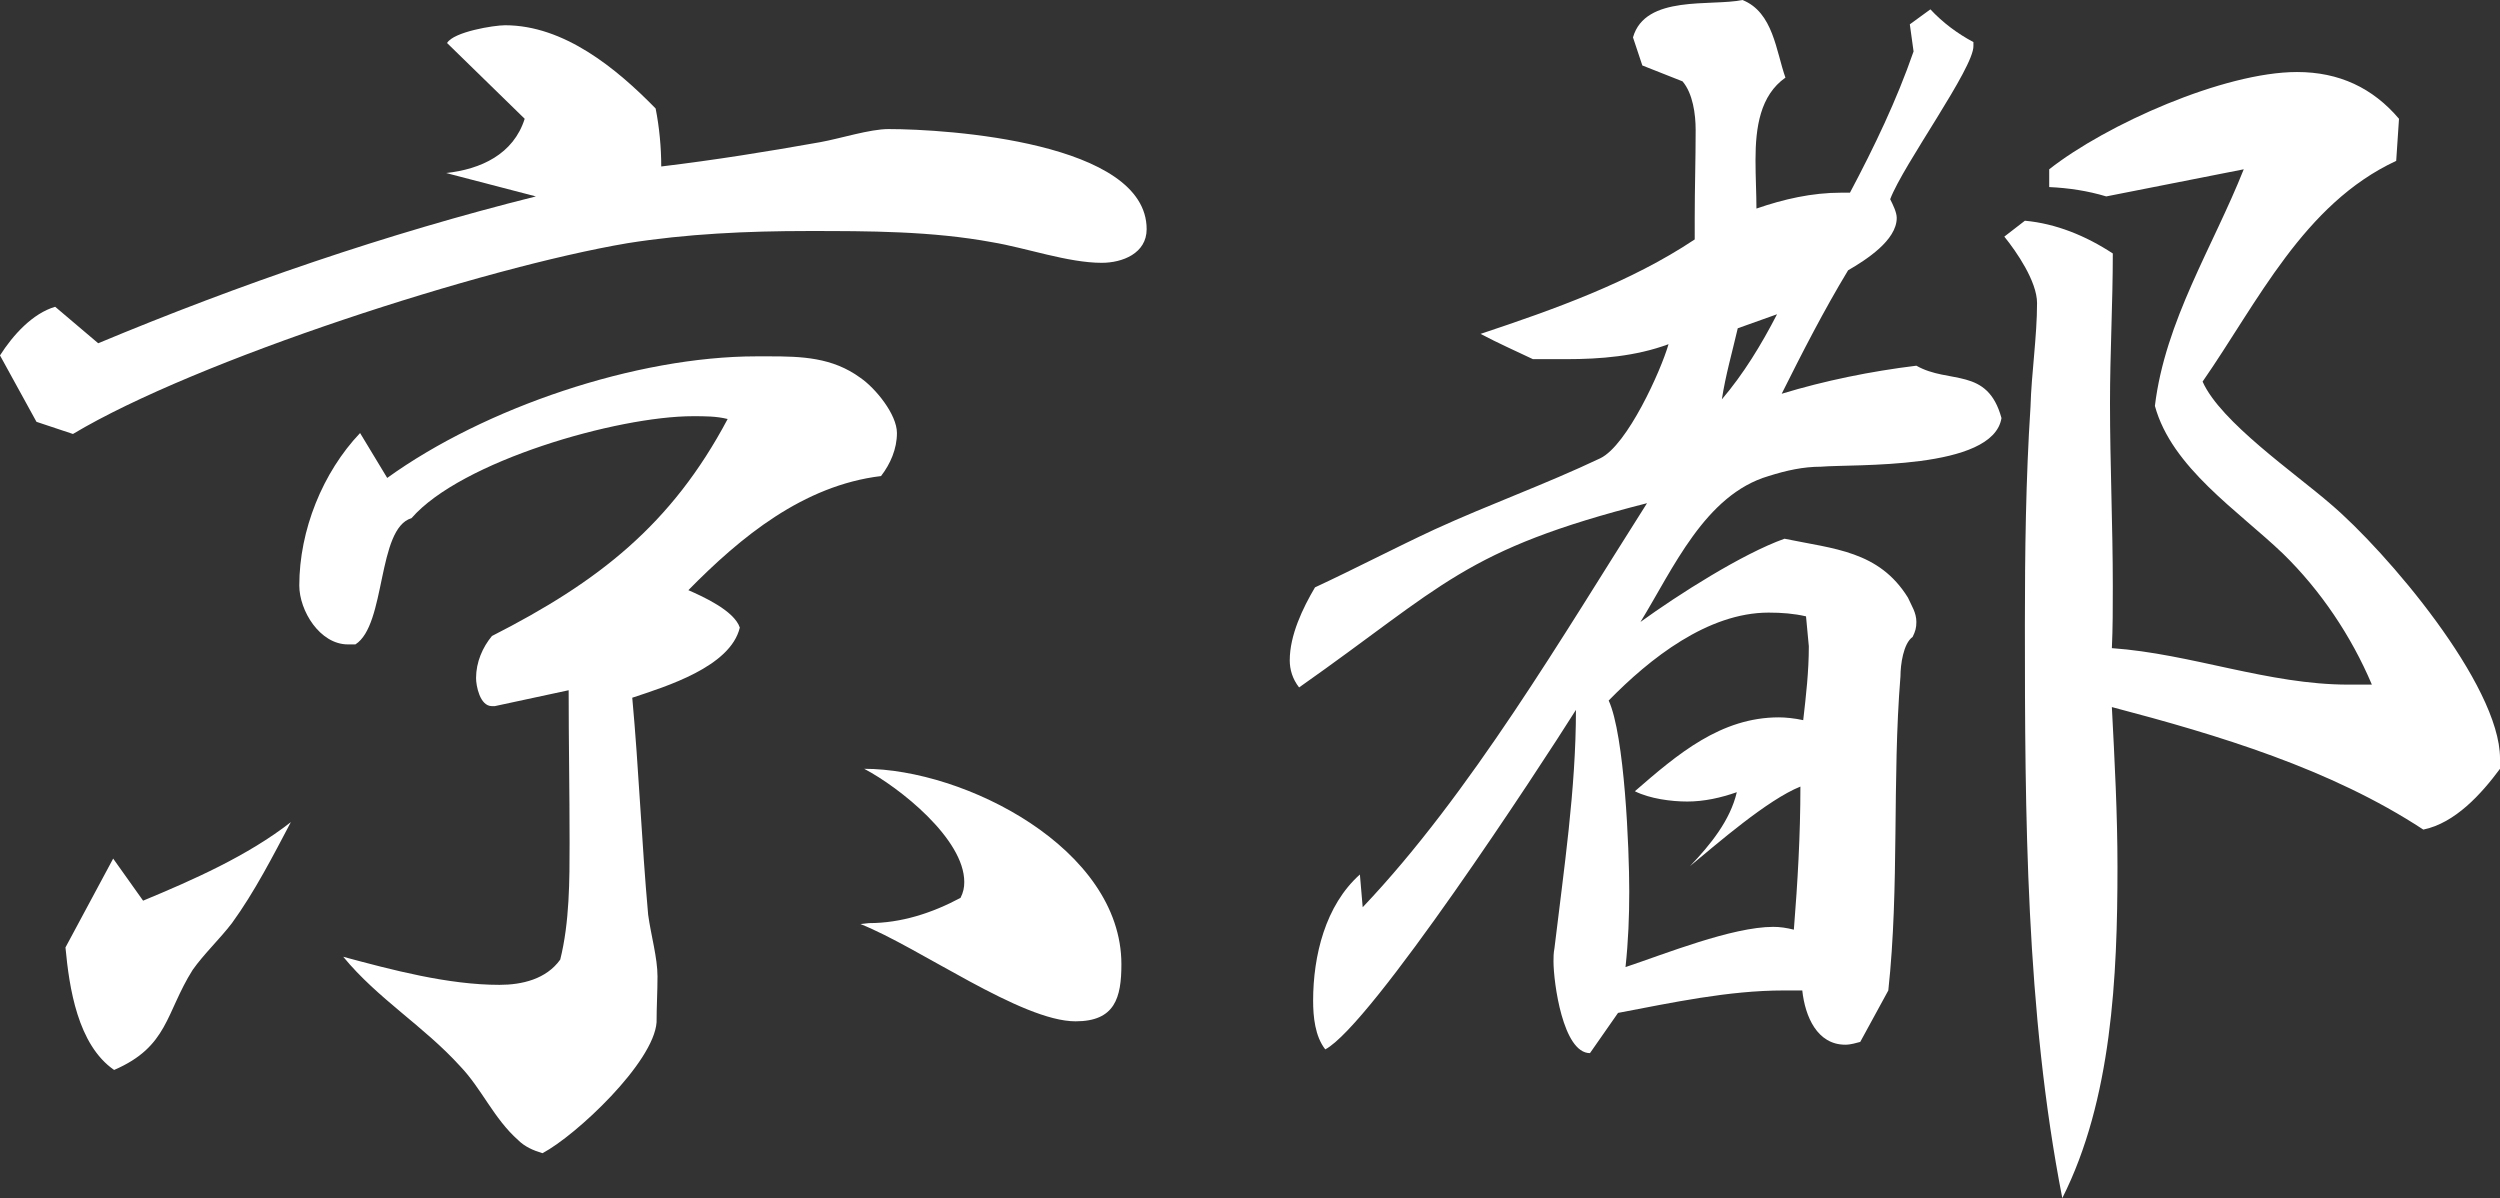 <?xml version="1.0" encoding="UTF-8"?>
<svg id="_レイヤー_1" data-name=" レイヤー 1" xmlns="http://www.w3.org/2000/svg" viewBox="0 0 267.3 128.1">
  <rect x="0" y="0" width="267.3" height="128.1" fill="#333333" stroke="none"/>
  <defs>
    <style>
      .cls-1 {
        fill: #fff;
      }
    </style>
  </defs>
  <path class="cls-1" d="m47.7,18.5c3.7-.4,7.2-2,8.4-5.8l-8.3-8.1c.7-1.2,5-1.9,6.2-1.9,6.3,0,11.9,4.6,16.1,8.9.4,2,.6,4.2.6,6.2,5.8-.7,11.4-1.6,17-2.6,2.2-.4,5.3-1.4,7.3-1.4,6.3,0,27.6,1.4,27.6,10.7,0,2.6-2.6,3.6-4.8,3.6-3.6,0-8.1-1.6-11.7-2.2-6.5-1.2-13.2-1.2-19.7-1.2s-13,.3-19.3,1.3c-15.4,2.6-46.1,12.5-59.3,20.4l-3.9-1.3-3.9-7.1c1.4-2.2,3.5-4.5,5.9-5.2l4.6,3.9c15.1-6.3,30.8-11.7,46.8-15.7l-9.6-2.5h0ZM12.1,91.8l3.2,4.5c5.3-2.2,11.2-4.8,15.8-8.4-1.9,3.6-3.9,7.5-6.3,10.8-1.3,1.7-3,3.3-4.2,5-2.9,4.6-2.6,8.2-8.4,10.7-3.9-2.7-4.8-8.8-5.2-13.1l5.1-9.5h0Zm40.8-16.3h-.3c-1.3,0-1.7-2.2-1.7-3,0-1.7.7-3.3,1.7-4.5,11.4-5.8,19.2-11.9,25.2-23.2-1.2-.3-2.4-.3-3.7-.3-8.1,0-24.8,4.8-30.1,10.9-3.7,1.1-2.7,11.4-6,13.5h-.8c-3,0-5.2-3.6-5.2-6.3,0-5.9,2.5-12.1,6.5-16.3l2.9,4.8c10.4-7.5,26.6-13,39.5-13h1.3c3.5,0,6.8.1,9.8,2.3,1.6,1.1,3.9,3.9,3.9,5.9,0,1.7-.7,3.3-1.7,4.6-8.3,1-15,6.5-20.6,12.2,1.6.7,4.9,2.2,5.5,4-1,4.2-7.9,6.3-11.5,7.5.7,7.6,1,15.4,1.7,23.2.3,2.2,1,4.6,1,6.6,0,1.6-.1,3.3-.1,4.9-.3,4.3-8.6,12.1-12.2,14-1-.3-1.9-.7-2.6-1.4-2.6-2.3-3.9-5.5-6.2-7.9-3.9-4.3-8.8-7.2-12.5-11.7,5.2,1.4,11.2,3,16.7,3,2.4,0,5-.6,6.5-2.7,1-4,1-8.5,1-12.5,0-5.5-.1-10.9-.1-16.3l-7.9,1.7h0Zm40,23.2c3.5,0,6.8-1.1,9.8-2.7.3-.6.4-1.1.4-1.7,0-4.6-6.9-10.1-10.7-12.1,10.7,0,27.5,8.5,27.5,20.9,0,3.6-.7,6.1-4.9,6.1-5.8,0-16.7-7.9-23-10.4l.9-.1h0Z"/>
  <path class="cls-1" d="m198.9,111.4c-.4.1-1,.3-1.6.3-3,0-4.3-3-4.6-5.8h-2c-5.9,0-11.9,1.3-17.7,2.4l-3,4.3c-2.9,0-3.9-7.6-3.9-9.8,0-.4,0-.9.1-1.4,1-8.4,2.3-17,2.3-25.5-3.9,6.2-21.9,33.7-26.8,36.3-1.1-1.4-1.3-3.5-1.3-5.2,0-4.8,1.3-10.2,5-13.5l.3,3.5c11.5-12.1,21.5-29.2,30.4-43.2-19.6,5-21.7,8.8-37.2,19.7-.7-.9-1-1.9-1-2.9,0-2.7,1.4-5.6,2.7-7.8,4.3-2,8.5-4.2,12.8-6.2,5.9-2.7,11.8-4.8,17.7-7.6,2.9-1.4,6.5-9.4,7.3-12.2-3.5,1.3-7.3,1.6-10.9,1.6h-3.6c-1.9-.9-3.7-1.7-5.6-2.7,7.8-2.6,16-5.5,22.9-10.1v-2.3c0-3.2.1-6.2.1-9.4,0-1.7-.3-3.9-1.4-5.2l-4.3-1.7-1-3c1.3-4.6,8.4-3.3,11.7-4,3.3,1.3,3.6,5.5,4.6,8.3-2.7,1.9-3.2,5.3-3.2,8.8,0,1.9.1,3.6.1,5.2,2.9-1,5.9-1.7,9.1-1.7h.9c2.6-4.9,5-9.9,6.8-15.1l-.4-2.9,2.2-1.6c1.3,1.4,2.9,2.6,4.6,3.5v.4c.1,2.3-7.5,12.7-8.9,16.4.3.6.7,1.4.7,2,0,2.4-3.3,4.5-5.2,5.6-2.6,4.3-4.9,8.8-7.1,13.2,4.6-1.4,9.5-2.4,14.4-3,3.5,2,7.6.1,9.1,5.6-.9,5.6-15.8,4.9-19.3,5.2-1.9,0-3.7.4-5.6,1-6.8,2-10.2,9.9-13.7,15.6,4-2.9,10.9-7.3,15.4-8.9,5.3,1.1,10.1,1.3,13.2,6.3.4.9.9,1.6.9,2.6,0,.6-.1,1-.4,1.6-1,.7-1.3,3-1.3,4.2-.9,11.1-.1,22.5-1.3,33.6l-3,5.5h0Zm-5.8-45.5c-1.3-.3-2.6-.4-4-.4-6.5,0-12.7,4.9-17.1,9.4,1.7,3.7,2.2,15.8,2.2,20.4,0,2.7-.1,5.3-.4,8.1,4.2-1.4,11.4-4.3,15.8-4.3.7,0,1.4.1,2.2.3.4-5,.7-10.1.7-15.3-3.5,1.4-8.9,6.1-11.8,8.5,2.2-2.3,4.3-4.9,5-7.9-1.7.6-3.5,1-5.3,1-1.7,0-4-.3-5.6-1.1,4.6-4,9.2-7.9,15.4-7.9.7,0,1.7.1,2.6.3.3-2.6.6-5.2.6-7.9l-.3-3.2h0Zm-7.3-30.8c-.6,2.6-1.3,5-1.7,7.6,2.3-2.7,4.2-5.8,5.9-9.1l-4.2,1.5h0Zm81.5,47.1c-2,2.7-4.8,5.8-8.2,6.5-9.9-6.5-21.9-10.1-33.3-13.1.3,5.8.6,11.4.6,17.1,0,11.7-.6,24.9-5.9,35.4-3.9-20-4-41-4-61.3,0-7.8.1-15.6.6-23.3.1-3.6.7-7.5.7-11.1,0-2.3-2.2-5.5-3.5-7.1l2.2-1.7c3.3.3,6.5,1.6,9.4,3.5,0,5.3-.3,10.7-.3,16,0,6.5.3,13.1.3,19.6,0,2.2,0,4.5-.1,6.6,8.5.6,16.7,3.9,25.3,3.9h2.5c-2.2-5.2-5.5-10.1-9.5-14-4.8-4.6-11.9-9.2-13.7-15.8,1.1-9.1,6.2-17,9.5-25.3l-14.7,2.9c-2-.6-4-.9-6.1-1v-1.9c6.1-4.8,18.7-10.4,26.5-10.4,4.5,0,8.1,1.7,10.9,5l-.3,4.5c-9.9,4.6-14.8,15.1-20.7,23.6,1.9,4.3,9.9,9.8,13.7,13.1,5.9,5,18.1,19.3,18.1,27.2v1.1h0Z"/>
</svg>